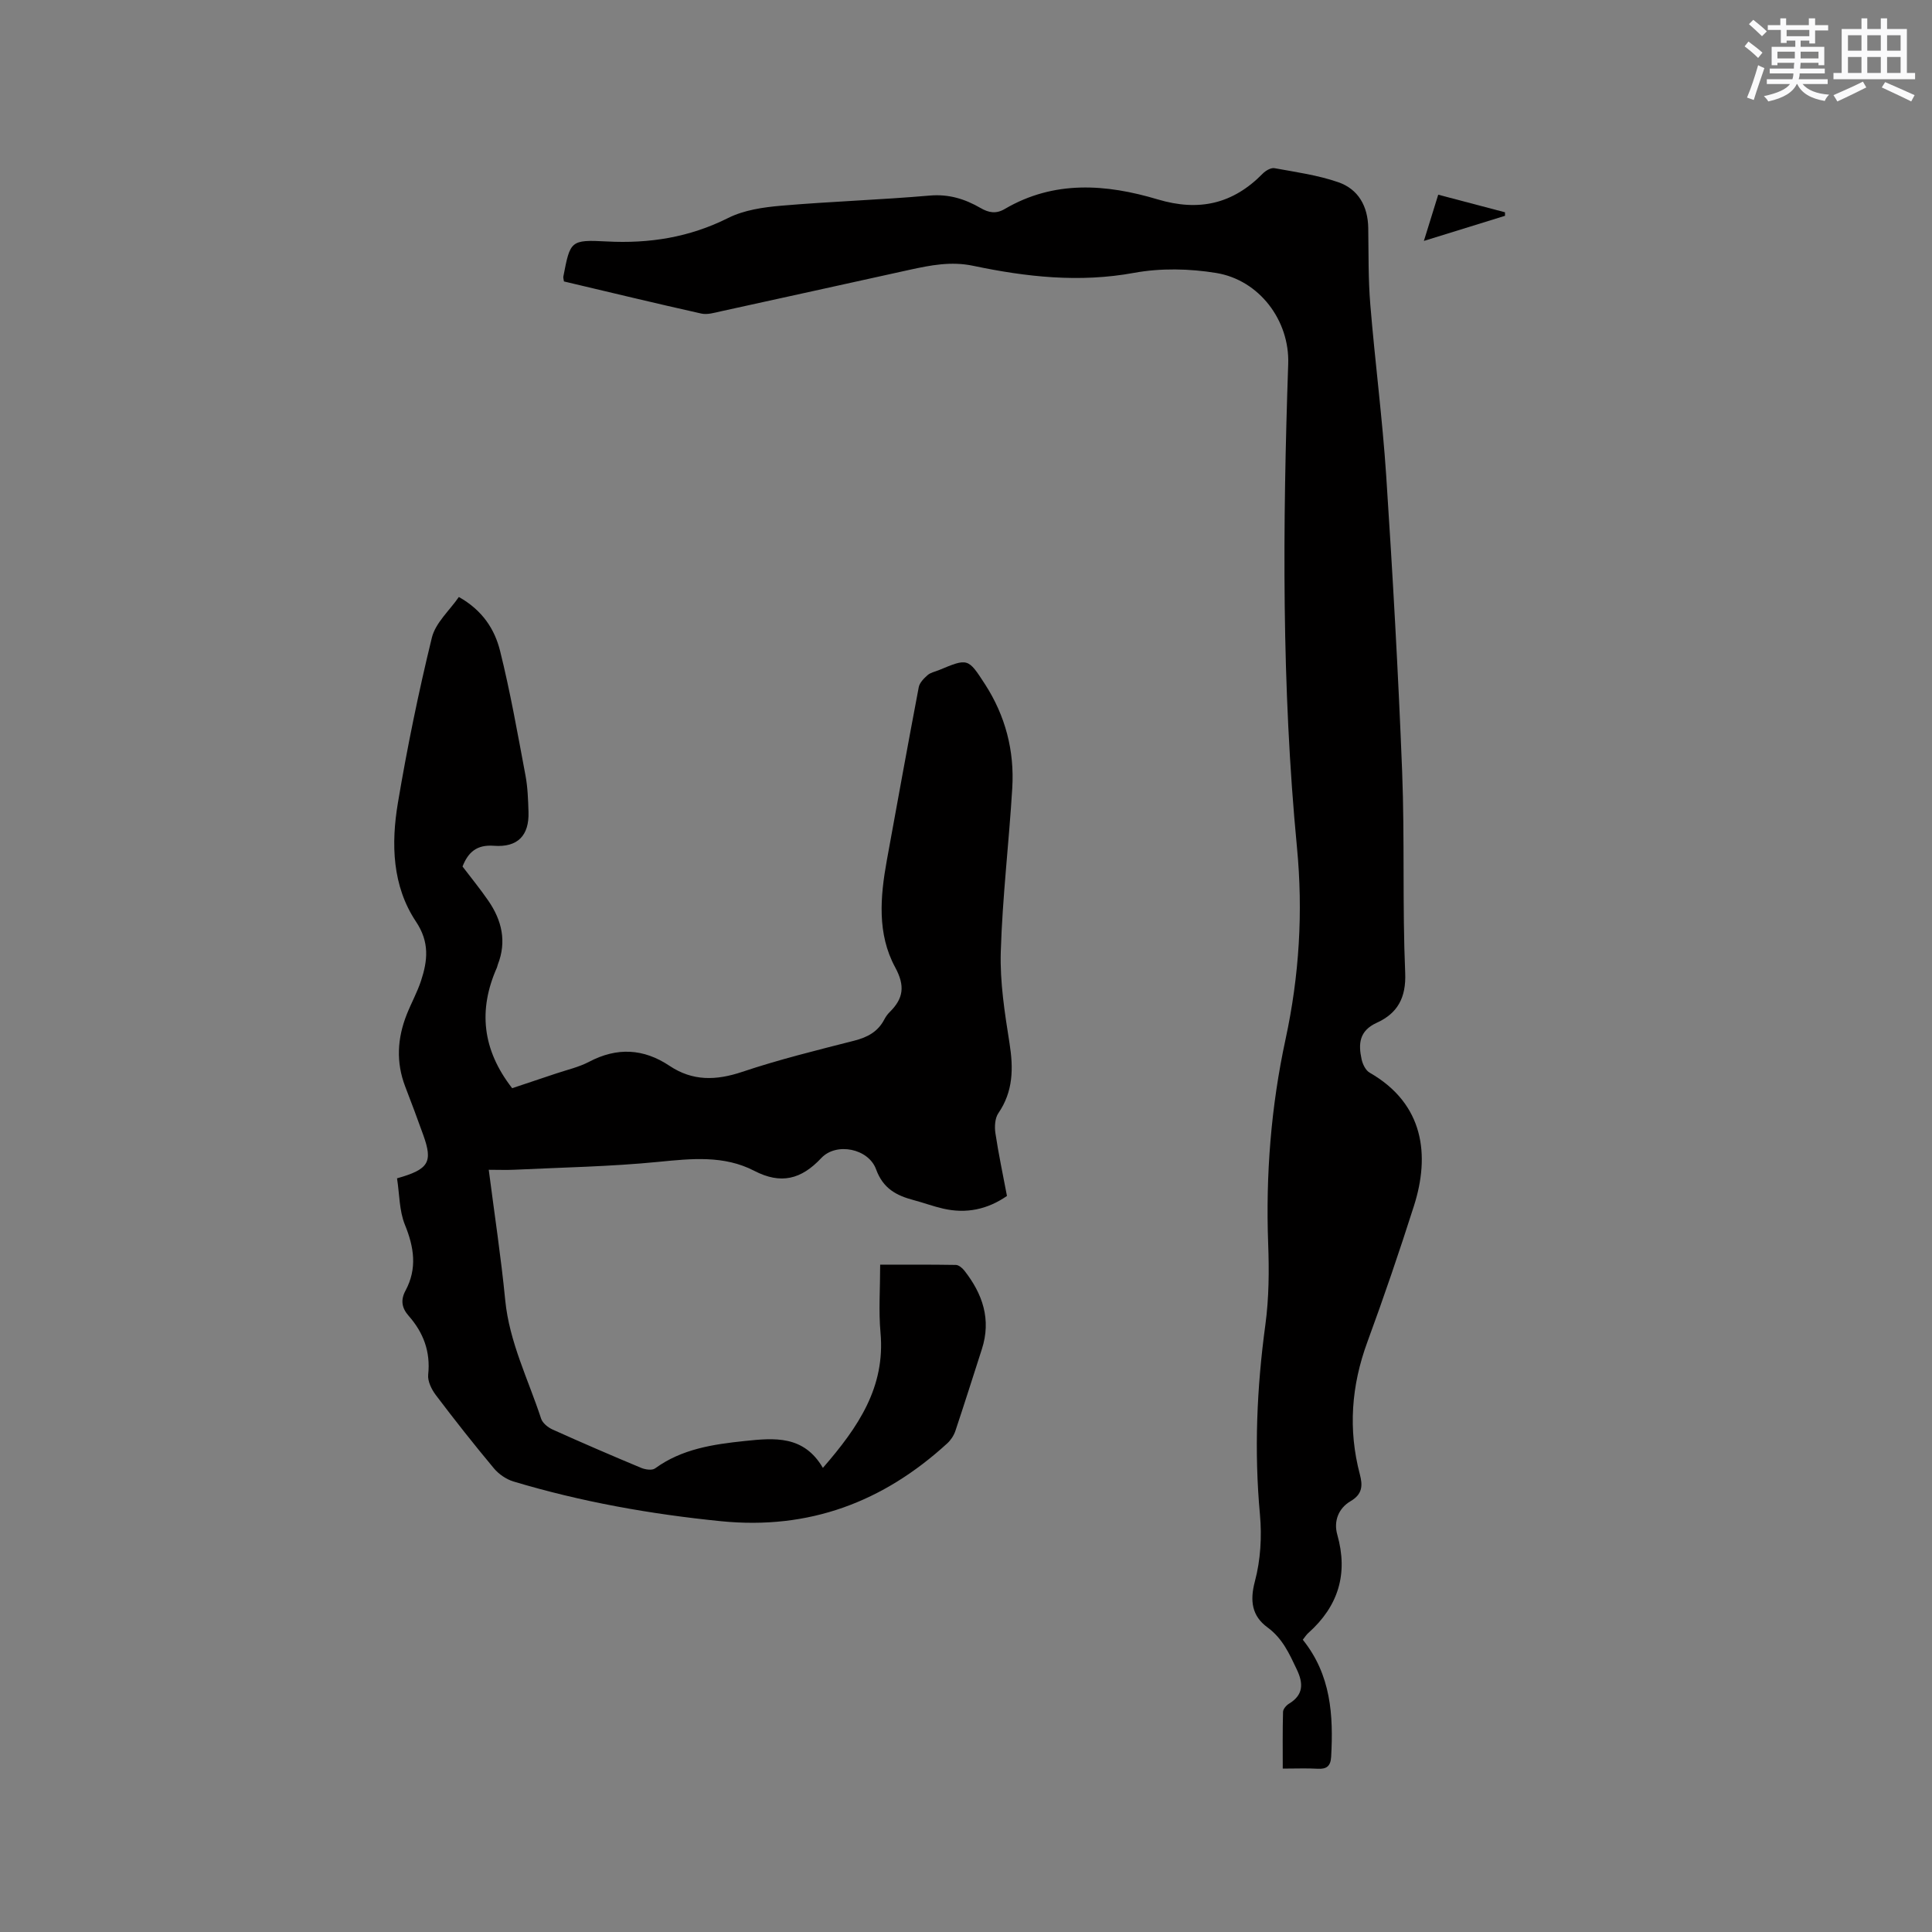 <svg enable-background="new 0 0 400 400" viewBox="0 0 400 400" xmlns="http://www.w3.org/2000/svg"><rect x="0" y="0" width="400" height="400" fill="#808080" stroke="none"/><g fill="#010000"><path d="m82.2 243.96c6.62-1.86 7.43-3.37 5.45-8.92-1.21-3.39-2.48-6.76-3.77-10.12-1.91-5-1.62-9.96.32-14.86.93-2.36 2.18-4.6 2.97-7 1.37-4.17 1.8-7.98-1.04-12.24-4.94-7.41-5.17-16.12-3.75-24.59 1.93-11.48 4.27-22.9 7.03-34.2.75-3.08 3.67-5.64 5.59-8.43 4.96 2.79 7.43 6.75 8.53 11.14 2.12 8.5 3.64 17.16 5.26 25.78.47 2.49.55 5.06.63 7.6.15 4.84-2.21 7.36-7.16 6.99-3.56-.27-5.33 1.33-6.5 4.29 1.79 2.36 3.67 4.65 5.34 7.08 2.8 4.06 3.84 8.45 1.96 13.24-.08.2-.09.42-.18.61-3.89 8.75-3.05 17 3.16 24.97 2.73-.91 5.9-1.96 9.06-3.03 2.31-.78 4.74-1.32 6.87-2.44 5.78-3.04 11.28-2.75 16.65.84 4.78 3.19 9.62 3.06 15.01 1.26 7.62-2.56 15.45-4.48 23.24-6.47 2.74-.7 4.88-1.85 6.21-4.38.29-.56.67-1.1 1.12-1.54 2.85-2.82 3.24-5.39 1.12-9.3-3.73-6.89-3.08-14.55-1.72-22.07 2.18-11.98 4.35-23.96 6.62-35.91.18-.92 1.07-1.82 1.84-2.49.6-.53 1.53-.7 2.31-1.02 6.03-2.51 6.05-2.52 9.57 2.92 4.22 6.53 6.1 13.76 5.64 21.46-.68 11.32-2.04 22.61-2.38 33.93-.19 6.29.82 12.67 1.81 18.93.82 5.2.78 9.97-2.32 14.5-.71 1.04-.8 2.8-.6 4.13.64 4.29 1.55 8.53 2.39 12.99-4.05 2.8-8.44 3.72-13.22 2.62-2.06-.47-4.05-1.22-6.1-1.76-3.57-.95-6.32-2.38-7.78-6.38-1.57-4.31-8.24-5.64-11.34-2.33-4.17 4.45-8.38 5.49-13.87 2.65-6.29-3.26-13-2.53-19.84-1.86-9.89.98-19.86 1.15-29.8 1.63-1.68.08-3.36.01-5.34.01 1.18 9.19 2.54 18.06 3.41 26.98.85 8.71 4.77 16.42 7.43 24.54.3.92 1.41 1.82 2.36 2.25 6.08 2.74 12.2 5.38 18.36 7.95.85.35 2.25.56 2.87.11 5.57-4.05 12.03-4.99 18.6-5.68 6.12-.64 12.19-1.21 16.15 5.57 7.35-8.46 12.95-16.72 11.93-27.99-.41-4.5-.07-9.07-.07-14.08 5.17 0 10.42-.04 15.67.05.59.01 1.32.62 1.74 1.15 3.81 4.84 5.63 10.15 3.64 16.3-1.82 5.64-3.6 11.3-5.48 16.92-.32.95-.95 1.91-1.7 2.59-13.26 12.13-28.59 17.92-46.81 16.1-14.6-1.46-28.94-4.01-42.97-8.22-1.49-.45-3.03-1.5-4.04-2.7-4.14-4.96-8.15-10.04-12.05-15.2-.88-1.17-1.72-2.87-1.58-4.22.51-4.77-.99-8.72-4.05-12.19-1.44-1.63-1.68-3.29-.65-5.2 2.46-4.58 1.79-8.98-.13-13.68-1.17-2.89-1.1-6.29-1.62-9.58z"/><path d="m269.73 339.49c5.85 7.28 6.35 15.63 5.87 24.24-.11 1.9-.91 2.58-2.79 2.47-2.21-.13-4.44-.03-7.23-.03 0-4.03-.05-7.9.06-11.76.02-.58.67-1.33 1.22-1.67 3.04-1.83 3-4.22 1.63-7.09-1.54-3.25-2.95-6.43-6.06-8.71-3.21-2.34-3.71-5.45-2.61-9.57 1.17-4.39 1.45-9.23 1.04-13.77-1.21-13.18-.66-26.22 1.12-39.31.75-5.53.79-11.22.58-16.81-.52-14.27.59-28.38 3.6-42.32 2.84-13.15 3.65-26.33 2.36-39.75-3.2-33.3-2.95-66.68-1.81-100.07.31-8.97-5.97-17.35-14.88-18.82-5.55-.91-11.52-1.04-17.03-.03-11.32 2.08-22.33.85-33.32-1.46-4.57-.96-8.82-.12-13.16.83-13.03 2.87-26.05 5.75-39.09 8.6-1.32.29-2.78.74-4.03.46-9.49-2.12-18.95-4.41-28.44-6.65-.06-.46-.18-.77-.12-1.04 1.42-7.33 1.44-7.64 8.95-7.24 8.87.47 17.14-.84 25.17-4.86 3.27-1.64 7.25-2.22 10.97-2.54 10.24-.88 20.52-1.21 30.76-2.1 3.95-.34 7.28.7 10.53 2.58 1.66.96 3.18 1.27 5 .2 10.2-5.99 21-5.18 31.66-1.99 8.56 2.56 15.6.95 21.77-5.35.59-.6 1.69-1.24 2.41-1.11 4.45.81 8.99 1.44 13.23 2.91 4.15 1.44 6.12 4.98 6.19 9.48.08 5.3-.01 10.62.43 15.89.97 11.81 2.51 23.59 3.29 35.41 1.34 20.4 2.5 40.83 3.3 61.26.54 13.87.04 27.78.63 41.65.22 5.18-1.62 8.39-5.86 10.32-3.7 1.68-3.86 4.41-3.16 7.6.22 1.01.84 2.28 1.67 2.75 11.31 6.48 12.48 17.15 9.17 27.55-3.02 9.48-6.23 18.89-9.66 28.23-3.31 9.02-4 18.08-1.55 27.37.62 2.34.55 4.12-1.93 5.57-2.49 1.46-3.53 4.14-2.74 6.92 2.29 8.1.23 14.79-5.97 20.34-.39.32-.67.79-1.17 1.42z"/><path d="m294.8 49.88c1.12-3.62 2.01-6.47 2.97-9.57 4.79 1.26 9.3 2.45 13.82 3.64 0 .24 0 .49.01.73-5.36 1.65-10.7 3.31-16.8 5.2z"/></g><path d="m361.2 9.6.8-1c.9.7 1.9 1.4 2.9 2.3l-.9 1.1c-1-1-2-1.8-2.8-2.4zm.5 10.6c.9-2.1 1.6-4.3 2.3-6.7.4.2.8.4 1.3.6-.7 2.1-1.5 4.3-2.2 6.6zm.4-15.2.9-.9c1 .8 2 1.6 2.8 2.4l-1 1c-.9-.9-1.8-1.7-2.7-2.5zm12.5-1.2h1.2v1.4h2.7v1.1h-2.7v2.7h-1.2v-.6h-1.8v1.3h4.9v3.8h-1.2v-.5h-3.7c0 .4-.1.9-.1 1.2h5.1v1h-5.2c0 .5-.1.9-.2 1.2h6v1h-5.2c1.1 1.3 2.9 2 5.5 2.2-.4.4-.7.8-.9 1.3-2.9-.5-4.8-1.6-5.7-3.5h-.1c-.8 1.7-2.7 2.9-5.9 3.6-.2-.4-.6-.8-.9-1.1 2.8-.6 4.6-1.4 5.4-2.5h-4.8v-1h5.3c.1-.3.2-.7.2-1.2h-4.9v-1h5c0-.4 0-.8.1-1.2h-3.5v.5h-1.2v-3.8h4.9v-1.3h-1.8v.5h-1.2v-2.7h-2.7v-1h2.6v-1.4h1.2v1.4h4.7v-1.4zm-6.6 8.3h3.6c0-.4 0-.9 0-1.4h-3.6zm1.9-4.6h4.7v-1.3h-4.7zm6.6 3.2h-3.7v1.4h3.7z" fill="#fafafb"/><path d="m385.3 3.8h1.3v2.2h2.8v-2.2h1.3v2.2h4.1v9.1h1.7v1.3h-16.9v-1.3h1.7v-9.1h4.1v-2.2zm.4 13.1.7 1.2c-1.8.9-3.8 1.9-6 2.9-.2-.4-.5-.8-.8-1.3 2.3-1 4.3-1.9 6.1-2.8zm-3.1-6.4h2.8v-3.2h-2.8zm0 4.6h2.8v-3.3h-2.8zm4-4.6h2.8v-3.2h-2.8zm0 4.6h2.8v-3.3h-2.8zm3.7 1.9c2.1.9 4.1 1.8 6.1 2.7l-.7 1.3c-2.2-1.1-4.2-2-6.1-2.9zm3.2-9.7h-2.8v3.2h2.8zm-2.8 7.8h2.8v-3.3h-2.8z" fill="#fafafb"/></svg>
